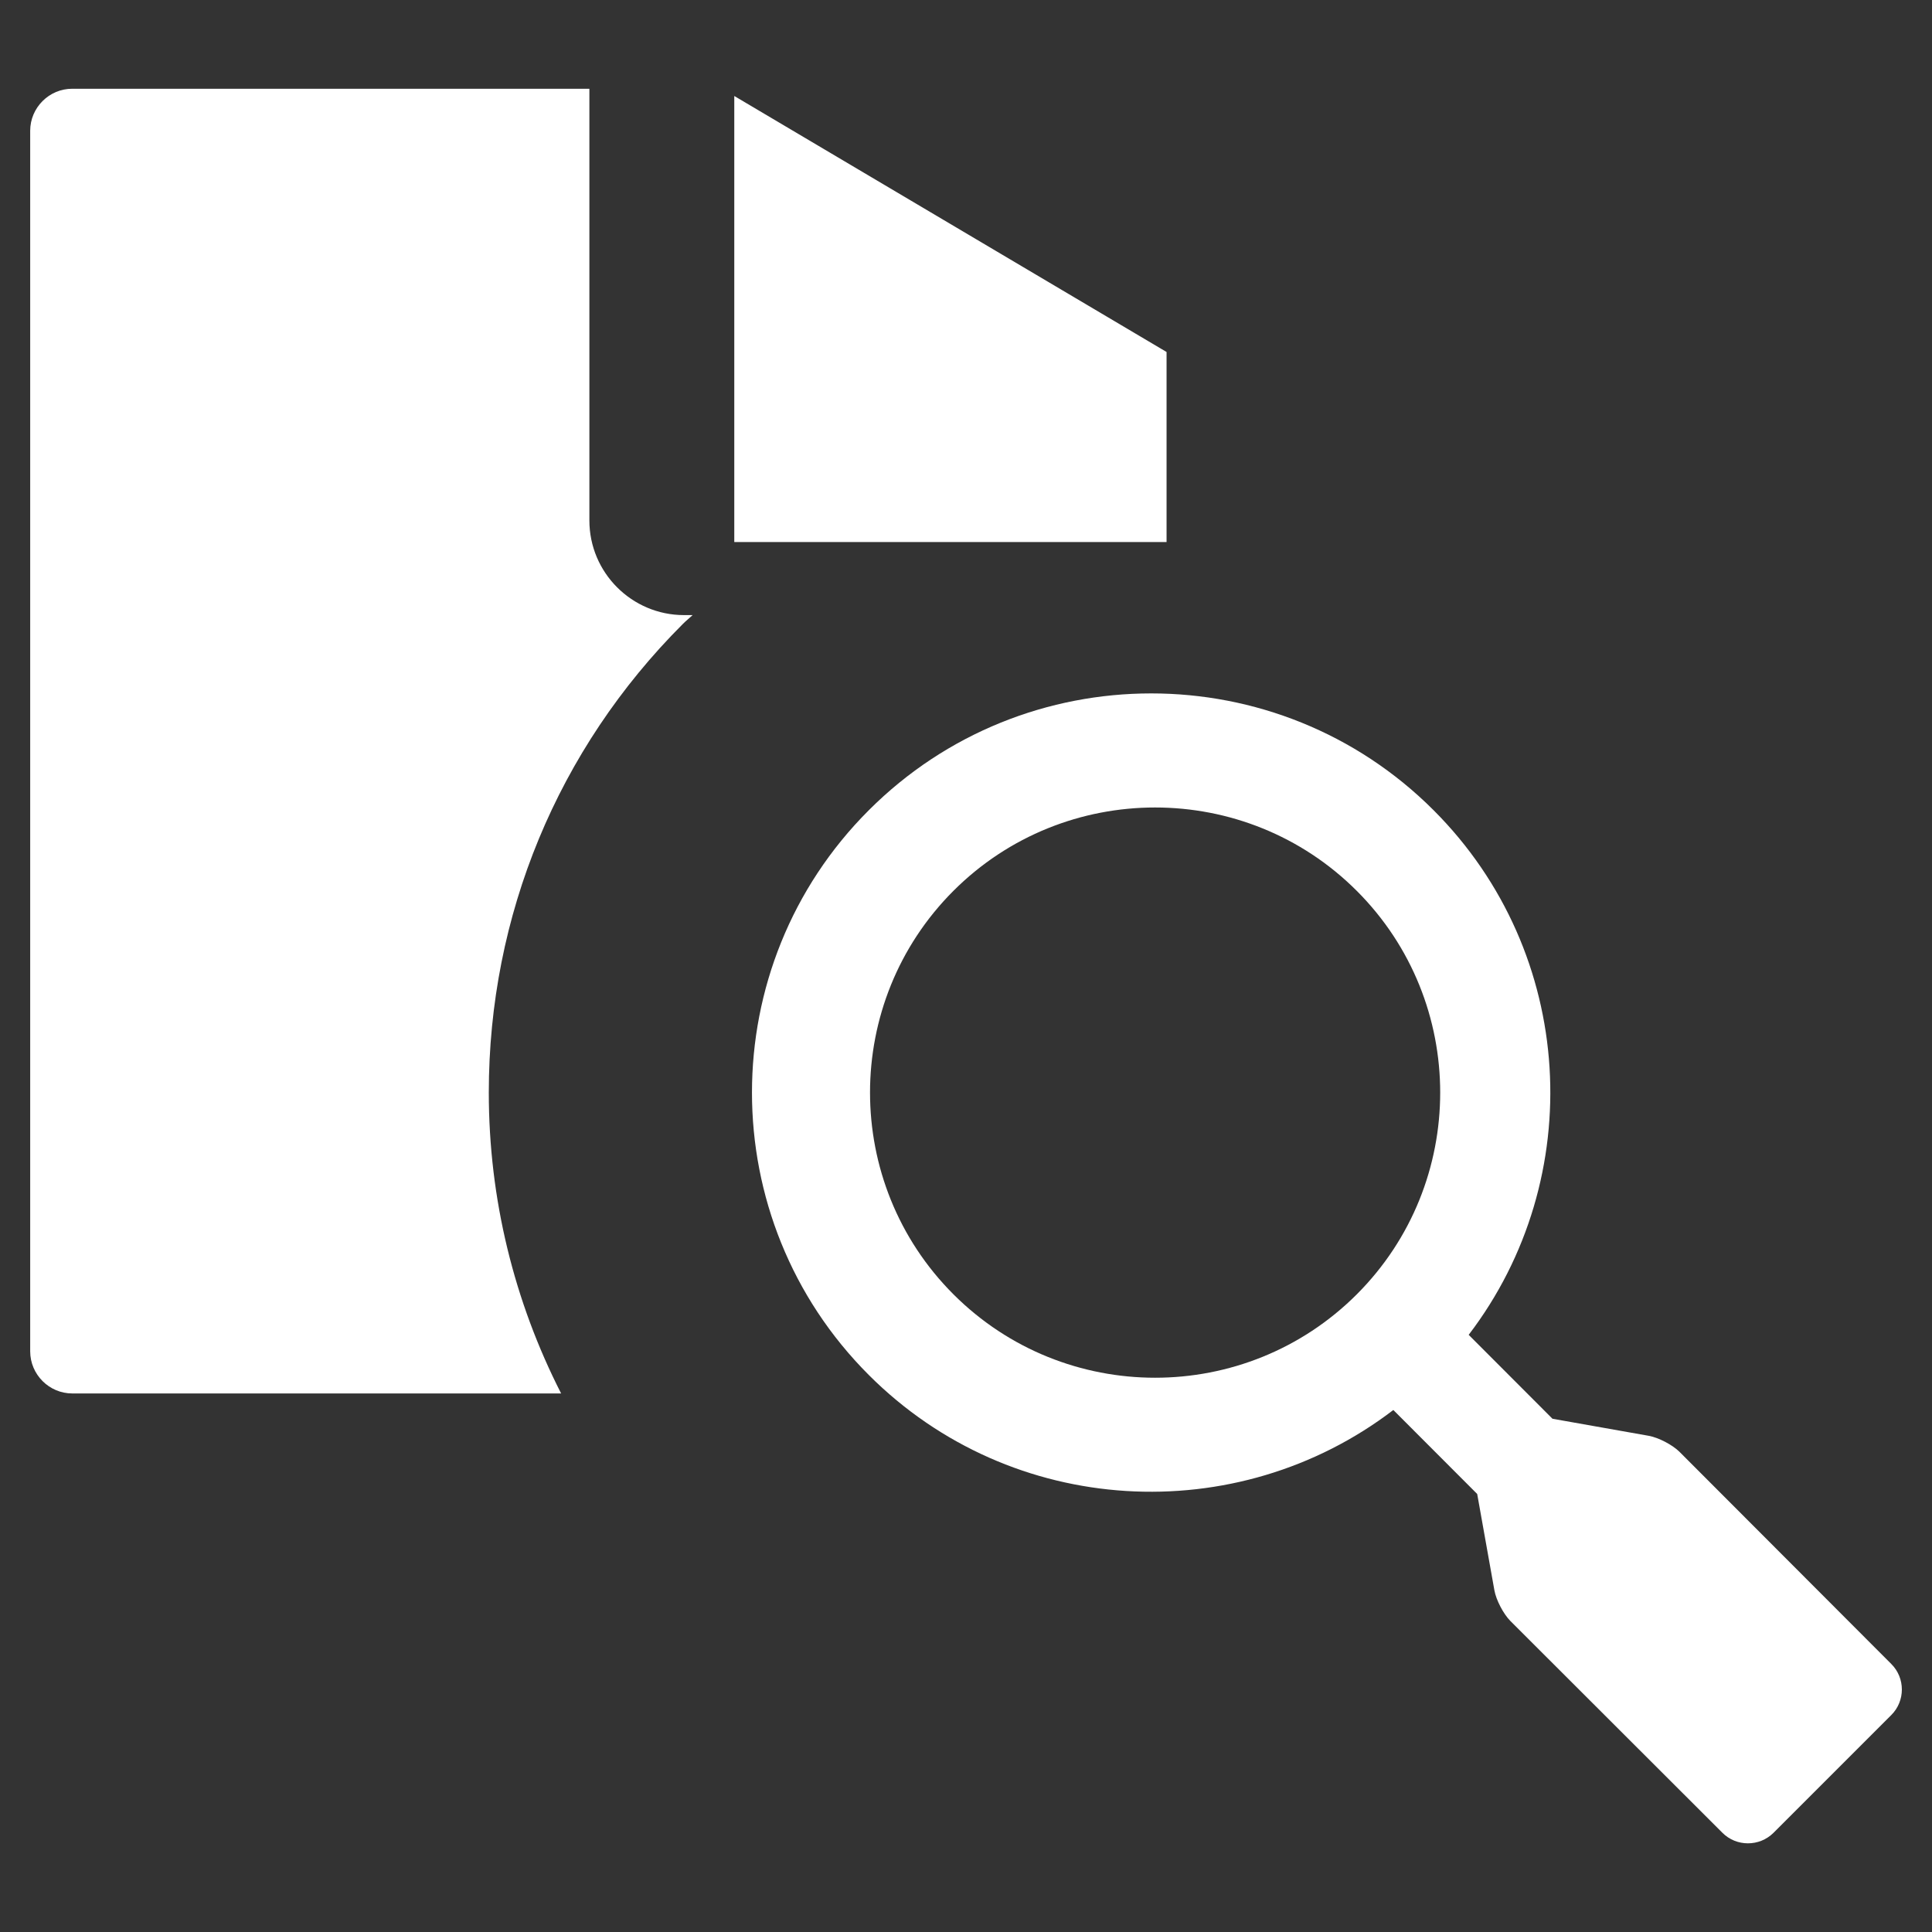 <?xml version="1.0" encoding="iso-8859-1"?>
<!-- Generator: Adobe Illustrator 14.0.0, SVG Export Plug-In . SVG Version: 6.00 Build 43363)  -->
<!DOCTYPE svg PUBLIC "-//W3C//DTD SVG 1.1//EN" "http://www.w3.org/Graphics/SVG/1.1/DTD/svg11.dtd">
<svg version="1.1" id="icon-m-toolbar-search-document-layer"
	 xmlns="http://www.w3.org/2000/svg" xmlns:xlink="http://www.w3.org/1999/xlink" x="0px" y="0px" width="32px" height="32px"
	 viewBox="0 0 32 32" style="enable-background:new 0 0 32 32;" xml:space="preserve">
<rect x="0" y="0" width="32" height="32" fill="#333333" stroke="none"/>
<g id="icon-m-toolbar-search-document_1_">
	<rect style="fill:none;" width="32" height="32"/>
	<polygon style="fill:#FFFFFF;" points="12.162,1.59 12.162,8.978 19.322,8.978 19.322,5.83 	"/>
	<path style="fill:#FFFFFF;" d="M8.096,18.096c0-2.932,1.141-5.688,3.212-7.759c0.053-0.054,0.11-0.098,0.164-0.149h-0.142
		c-0.865,0-1.568-0.703-1.568-1.568v-7.15H1.197C0.814,1.469,0.5,1.783,0.5,2.166v20.216c0,0.384,0.314,0.698,0.697,0.698h8.097
		C8.516,21.555,8.096,19.859,8.096,18.096z"/>
	<path style="fill:#FFFFFF;" d="M23.745,13.42c-2.579-2.58-6.776-2.58-9.355,0c-2.58,2.578-2.58,6.775,0,9.354
		c2.367,2.369,6.097,2.561,8.688,0.58l1.389,1.391l0.285,1.596c0.029,0.162,0.148,0.389,0.265,0.508l3.513,3.509
		c0.231,0.231,0.611,0.231,0.844,0l1.952-1.952c0.233-0.232,0.233-0.613,0-0.845l-3.509-3.515c-0.116-0.115-0.344-0.234-0.506-0.264
		l-1.597-0.283l-1.388-1.39C26.305,19.518,26.112,15.787,23.745,13.42z M22.473,21.438c-1.842,1.842-4.839,1.842-6.681,0
		s-1.842-4.84-0.001-6.682c1.842-1.842,4.84-1.842,6.682,0S24.314,19.596,22.473,21.438z"/>
</g>
</svg>
